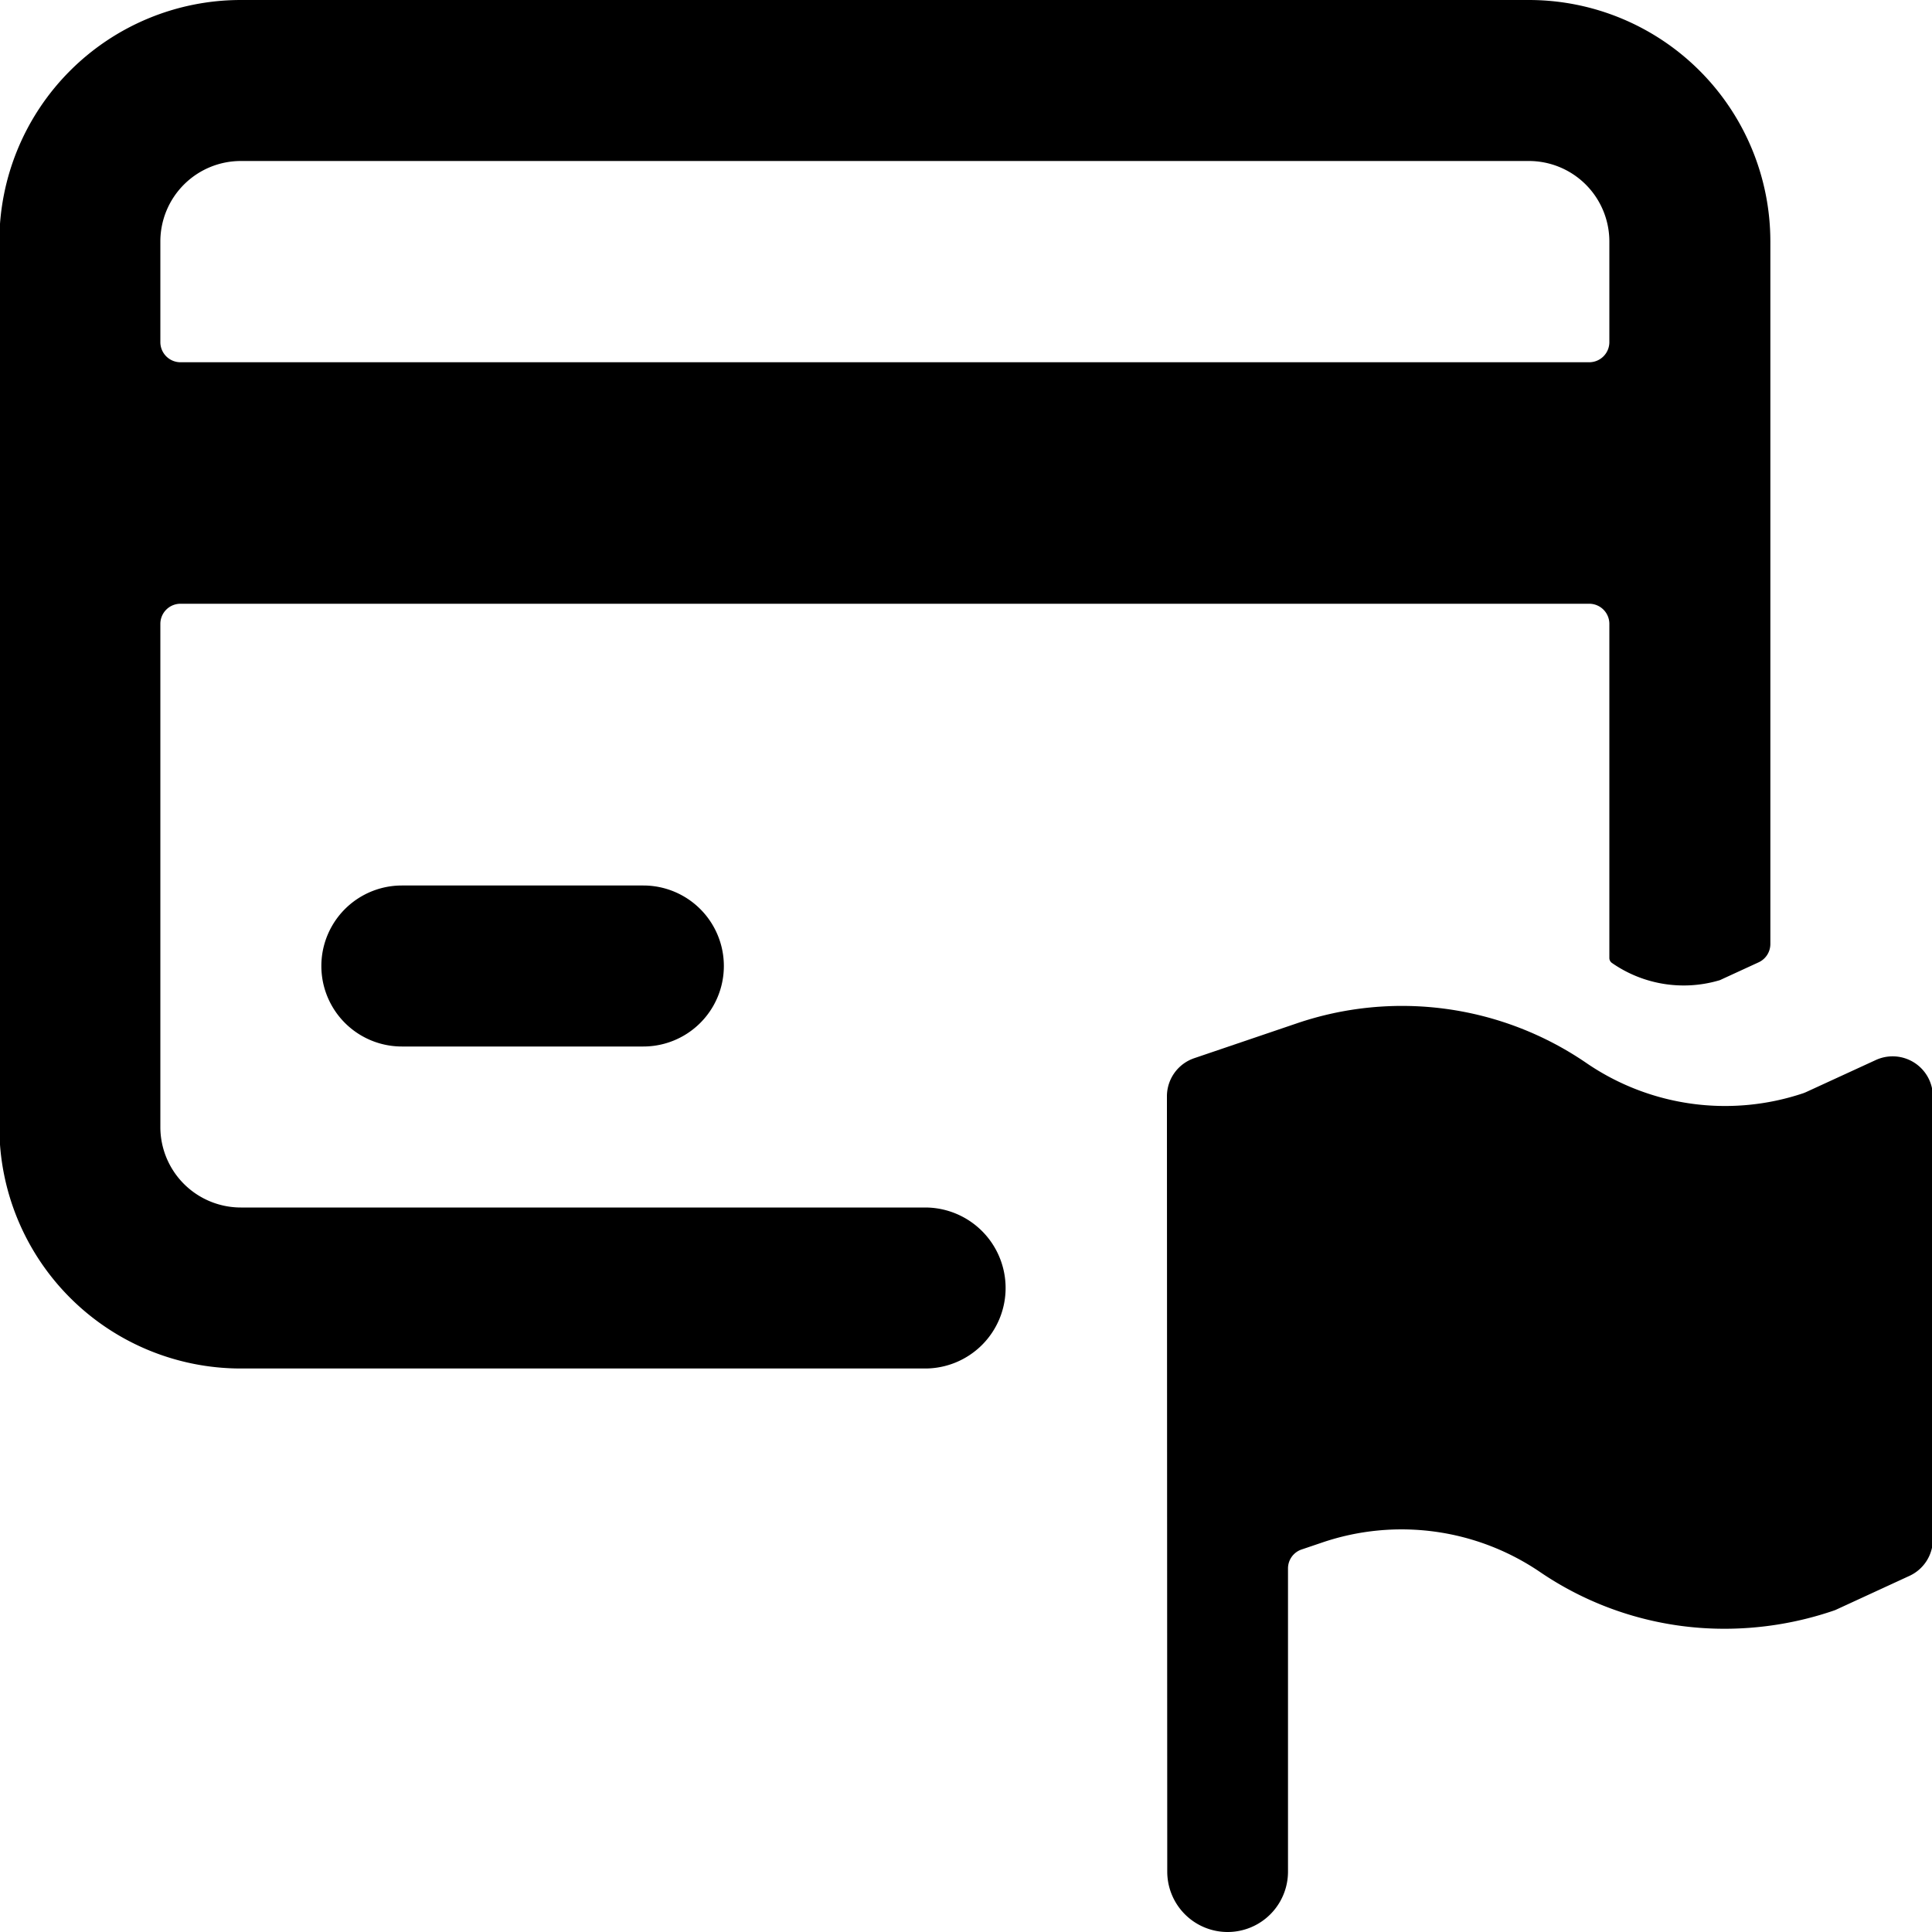 <svg xmlns="http://www.w3.org/2000/svg" viewBox="0 0 24 24"><title>credit-card-flag-alternate</title><path d="M2.992,15a1,1,0,0,1-1-1V7.75a.25.25,0,0,1,.25-.25h17.5a.25.25,0,0,1,.25.25V11.9a.075.075,0,0,0,.032.062,1.559,1.559,0,0,0,1.323.219.149.149,0,0,0,.037-.014l.463-.213a.25.25,0,0,0,.145-.227V3a3,3,0,0,0-3-3h-16a3,3,0,0,0-3,3V14a3,3,0,0,0,3,3h8.5a1,1,0,0,0,1-1h0a1,1,0,0,0-1-1Zm0-13h16a1,1,0,0,1,1,1V4.25a.25.25,0,0,1-.25.25H2.242a.25.25,0,0,1-.25-.25V3A1,1,0,0,1,2.992,2Z"/><path d="M7.992,11h-3a1,1,0,0,0,0,2h3a1,1,0,1,0,0-2Z"/><path d="M14.5,23.25a.75.75,0,0,0,1.5,0V19.484a.248.248,0,0,1,.17-.236l.251-.085a3.059,3.059,0,0,1,2.717.37,4.064,4.064,0,0,0,2.285.7,4.2,4.2,0,0,0,1.349-.223L22.8,20l.92-.424a.5.5,0,0,0,.291-.454v-5.5a.5.5,0,0,0-.709-.454l-.87.4-.027.011a3.049,3.049,0,0,1-2.7-.375,4.052,4.052,0,0,0-3.6-.49l-1.269.431a.5.5,0,0,0-.34.473Z"/></svg>
